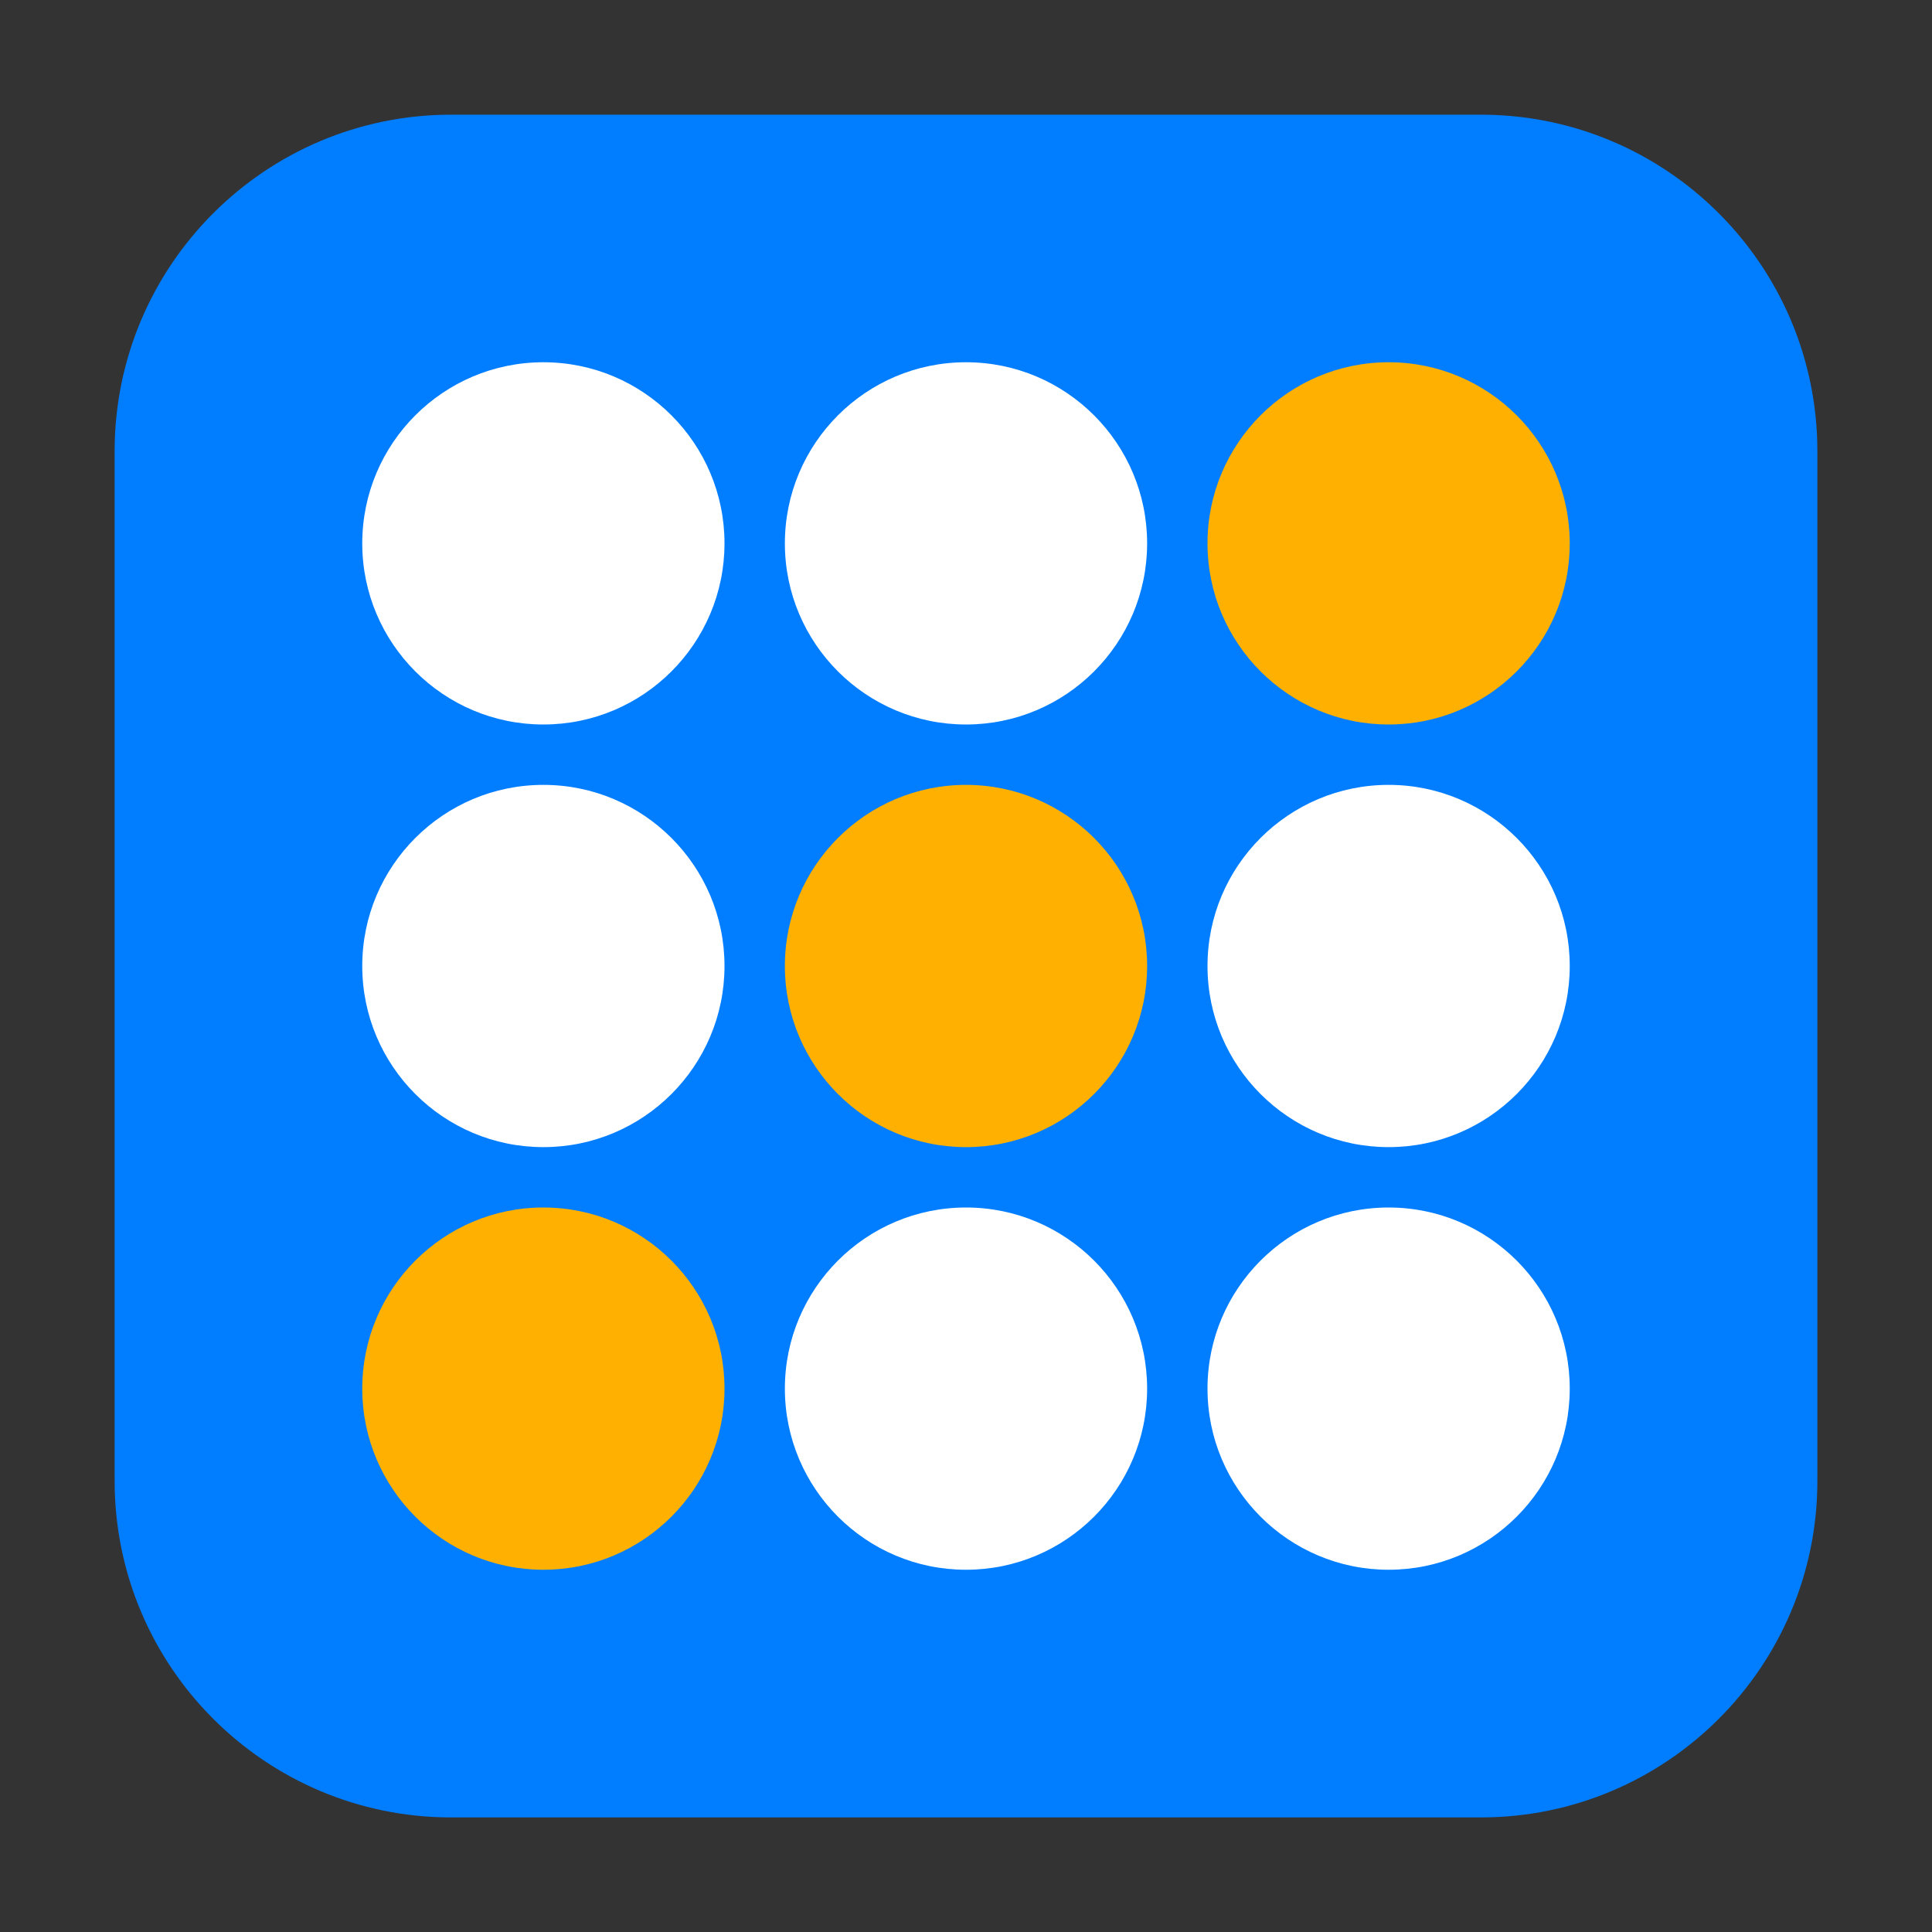 <svg height="36pt" viewBox="0 0 36 36" width="36pt" xmlns="http://www.w3.org/2000/svg"><rect x="0" y="0" width="36" height="36" fill="#333333" stroke="none"/><path d="m8.406 2.137h19.188c3.461 0 6.27 2.809 6.27 6.27v19.188c0 3.461-2.809 6.27-6.27 6.27h-19.188c-3.461 0-6.27-2.809-6.27-6.27v-19.188c0-3.461 2.809-6.27 6.27-6.27zm0 0" fill="#007eff" fill-rule="evenodd"/><g fill="#ffb000"><path d="m21.375 18c0-1.863-1.512-3.375-3.375-3.375s-3.375 1.512-3.375 3.375 1.512 3.375 3.375 3.375 3.375-1.512 3.375-3.375zm0 0"/><path d="m29.25 10.125c0-1.863-1.512-3.375-3.375-3.375s-3.375 1.512-3.375 3.375 1.512 3.375 3.375 3.375 3.375-1.512 3.375-3.375zm0 0"/><path d="m13.5 25.875c0-1.863-1.512-3.375-3.375-3.375s-3.375 1.512-3.375 3.375 1.512 3.375 3.375 3.375 3.375-1.512 3.375-3.375zm0 0"/></g><g fill="#fff"><path d="m13.5 18c0-1.863-1.512-3.375-3.375-3.375s-3.375 1.512-3.375 3.375 1.512 3.375 3.375 3.375 3.375-1.512 3.375-3.375zm0 0"/><path d="m29.25 18c0-1.863-1.512-3.375-3.375-3.375s-3.375 1.512-3.375 3.375 1.512 3.375 3.375 3.375 3.375-1.512 3.375-3.375zm0 0"/><path d="m21.375 10.125c0-1.863-1.512-3.375-3.375-3.375s-3.375 1.512-3.375 3.375 1.512 3.375 3.375 3.375 3.375-1.512 3.375-3.375zm0 0"/><path d="m13.5 10.125c0-1.863-1.512-3.375-3.375-3.375s-3.375 1.512-3.375 3.375 1.512 3.375 3.375 3.375 3.375-1.512 3.375-3.375zm0 0"/><path d="m21.375 25.875c0-1.863-1.512-3.375-3.375-3.375s-3.375 1.512-3.375 3.375 1.512 3.375 3.375 3.375 3.375-1.512 3.375-3.375zm0 0"/><path d="m29.25 25.875c0-1.863-1.512-3.375-3.375-3.375s-3.375 1.512-3.375 3.375 1.512 3.375 3.375 3.375 3.375-1.512 3.375-3.375zm0 0"/></g></svg>